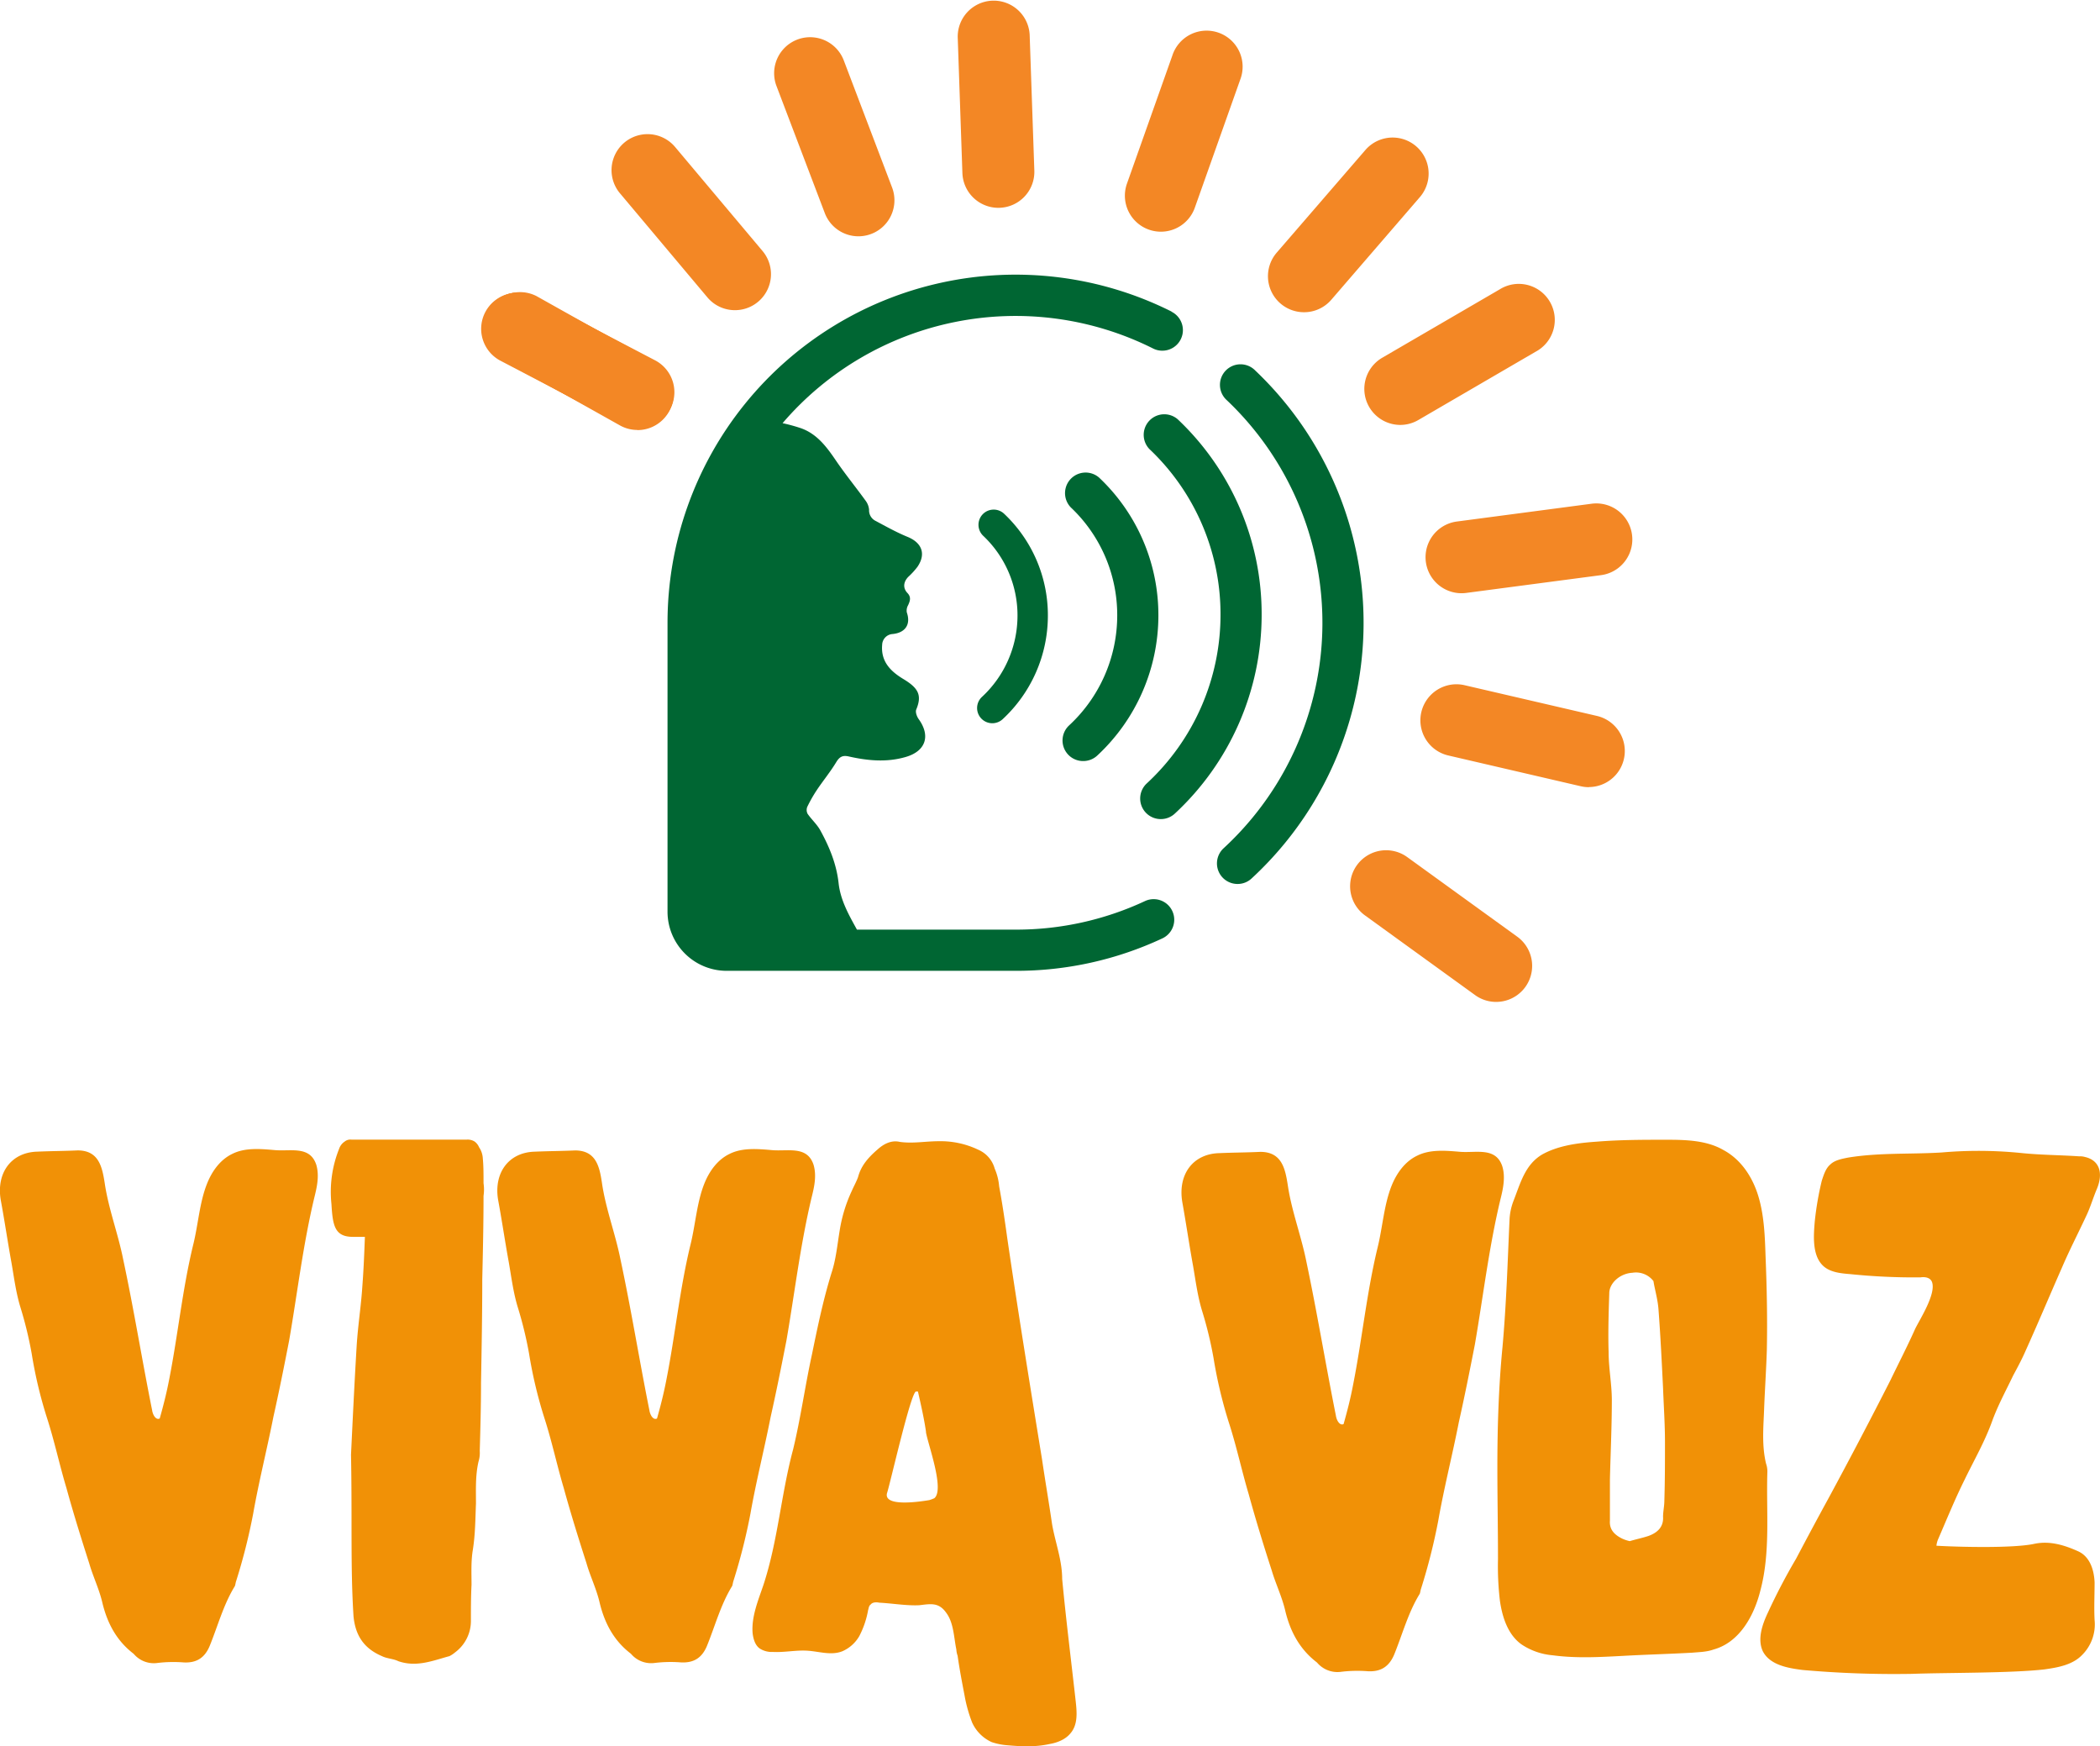 <svg id="Camada_1" data-name="Camada 1" xmlns="http://www.w3.org/2000/svg" viewBox="0 0 777.05 645.92"><defs><style>.cls-1{fill:#063;}.cls-2{fill:#f38725;}.cls-3{fill:#f19106;}</style></defs><path class="cls-1" d="M457.92,327a7.61,7.61,0,0,1-5.17-13.2A113.46,113.46,0,0,0,454,148.09a7.61,7.61,0,1,1,10.5-11A128.66,128.66,0,0,1,463.08,325,7.53,7.53,0,0,1,457.92,327Z"/><path class="cls-1" d="M429.52,303a7.61,7.61,0,0,1-5.17-13.21,85,85,0,0,0,27.27-62.28,84.06,84.06,0,0,0-26.34-61.42,7.61,7.61,0,0,1,10.49-11,99.11,99.11,0,0,1,31.07,72.45A100.3,100.3,0,0,1,434.68,301,7.59,7.59,0,0,1,429.52,303Z"/><path class="cls-1" d="M400.79,281.53a7.61,7.61,0,0,1-5.17-13.21A55.45,55.45,0,0,0,413.4,227.7a54.77,54.77,0,0,0-17.18-40,7.61,7.61,0,0,1,10.5-11,69.86,69.86,0,0,1,21.91,51.08A70.76,70.76,0,0,1,406,279.51,7.59,7.59,0,0,1,400.79,281.53Z"/><path class="cls-1" d="M367.18,267.54a5.62,5.62,0,0,1-3.82-9.75,41,41,0,0,0,13.14-30,40.48,40.48,0,0,0-12.69-29.58,5.62,5.62,0,0,1,7.75-8.15,51.6,51.6,0,0,1,16.18,37.73A52.24,52.24,0,0,1,371,266.05,5.64,5.64,0,0,1,367.18,267.54Z"/><path class="cls-2" d="M236.05,158.66a13.27,13.27,0,0,1-6.3-1.59l-44.26-23.82a13.32,13.32,0,1,1,12.63-23.46l44.26,23.82a13.32,13.32,0,0,1-6.33,25Z"/><path class="cls-2" d="M236.2,158.39a13.25,13.25,0,0,1-6.16-1.51L185.49,133.6A13.32,13.32,0,1,1,197.83,110l44.55,23.28a13.32,13.32,0,0,1-6.18,25.13Z"/><path class="cls-2" d="M235.84,159.05a13.22,13.22,0,0,1-6.5-1.71L185.5,132.75a13.32,13.32,0,0,1,13-23.23l43.84,24.58a13.33,13.33,0,0,1-6.53,25Z"/><path class="cls-2" d="M272,114.74A13.29,13.29,0,0,1,261.75,110L229.41,71.52A13.32,13.32,0,0,1,249.8,54.37l32.35,38.47A13.32,13.32,0,0,1,272,114.74Z"/><path class="cls-2" d="M317.65,87.41a13.32,13.32,0,0,1-12.46-8.59l-17.87-47a13.32,13.32,0,1,1,24.9-9.47l17.87,47a13.32,13.32,0,0,1-12.44,18.06Z"/><path class="cls-2" d="M369.42,76.88A13.33,13.33,0,0,1,356.11,64l-1.73-50.24A13.32,13.32,0,0,1,381,12.86l1.73,50.24a13.31,13.31,0,0,1-12.85,13.77Z"/><path class="cls-2" d="M429.51,85.71A13.33,13.33,0,0,1,417,67.93l16.79-47.37a13.33,13.33,0,1,1,25.12,8.9l-16.8,47.38A13.33,13.33,0,0,1,429.51,85.71Z"/><path class="cls-2" d="M482.46,115.5a13.33,13.33,0,0,1-10.08-22l32.84-38a13.32,13.32,0,1,1,20.17,17.41l-32.84,38.05A13.29,13.29,0,0,1,482.46,115.5Z"/><path class="cls-2" d="M518.15,157.19a13.33,13.33,0,0,1-6.71-24.84l43.44-25.28a13.32,13.32,0,1,1,13.41,23l-43.45,25.29A13.3,13.3,0,0,1,518.15,157.19Z"/><path class="cls-2" d="M540.83,219.45a13.32,13.32,0,0,1-1.73-26.53l49.83-6.58a13.32,13.32,0,0,1,3.49,26.42l-49.83,6.57A13.24,13.24,0,0,1,540.83,219.45Z"/><path class="cls-2" d="M587.92,291.2a13.75,13.75,0,0,1-3-.35l-49-11.38a13.32,13.32,0,1,1,6-26l49,11.37a13.33,13.33,0,0,1-3,26.31Z"/><path class="cls-2" d="M553.61,370.63a13.24,13.24,0,0,1-7.8-2.53l-40.72-29.46a13.32,13.32,0,1,1,15.61-21.59l40.73,29.46a13.33,13.33,0,0,1-7.82,24.12Z"/><path class="cls-1" d="M433.52,115.26A128.8,128.8,0,0,0,247,230.36v106.9a21.89,21.89,0,0,0,21.87,21.87h106.9a127.6,127.6,0,0,0,54.33-12,7.61,7.61,0,1,0-6.43-13.8,112.56,112.56,0,0,1-47.9,10.56H317.09c-3-5.44-6.11-10.89-6.79-17.21-.78-7.07-3.42-13.43-6.77-19.52-1.22-2.22-3.24-4-4.69-6.1a3.08,3.08,0,0,1-.13-2.59,51.83,51.83,0,0,1,3.6-6.31c2.32-3.46,5-6.7,7.14-10.26,1.22-2,2.4-2.58,4.65-2.06,7,1.57,14,2.24,21.08.17,7.36-2.16,9.23-7.79,4.75-14-.68-.94-1.28-2.62-.9-3.53,2.25-5.41.69-8-4.78-11.3-4.71-2.85-8.36-6.45-7.83-12.64a4.12,4.12,0,0,1,3.87-4c4.8-.49,6.77-3.62,5.25-8a4,4,0,0,1,.47-2.64c.75-1.62,1.22-3-.25-4.55-1.75-1.86-1.47-4.14.37-6a27.78,27.78,0,0,0,3.36-3.68c3.24-4.77,1.64-8.92-3.72-11.09-4.07-1.67-7.95-3.85-11.84-5.92a4.34,4.34,0,0,1-2.35-4.11,6.54,6.54,0,0,0-1.33-3.39c-3.62-5-7.53-9.79-11-14.89s-7.14-10-13.28-12a63.07,63.07,0,0,0-6.4-1.73,113.54,113.54,0,0,1,137.1-27.62,7.61,7.61,0,0,0,6.84-13.6Z"/><path class="cls-3" d="M117.05,430.93c1.16,4,.23,8.17-.7,11.91-4.21,17.51-6.31,35.49-9.35,53-1.86,9.57-3.73,18.91-5.83,28.26C98.83,536,95.8,547.93,93.7,559.84a217.8,217.8,0,0,1-6.31,25c-.24.7-.24,1.17-.47,1.87-4.2,6.77-6.3,14.71-9.34,22.19-1.87,4.43-4.9,6.3-9.58,6.07a49.14,49.14,0,0,0-10,.23,9.71,9.71,0,0,1-8.41-3.27l-.24-.23c-6.07-4.67-9.57-11-11.44-18.68-1.17-5.14-3.5-9.81-4.9-14.72-3-9.34-5.84-18.44-8.41-27.79C22,541.85,20.13,533,17.33,524.34a163.35,163.35,0,0,1-5.6-23.59,143.68,143.68,0,0,0-4.21-17.28c-1.63-5.37-2.34-11-3.27-16.34-1.4-7.71-2.57-15.65-4-23.36-1.63-10,4-17.51,13.55-17.75,5.14-.23,10-.23,14.94-.46,7.94,0,9.11,6.3,10.05,12.37,1.4,9.34,4.9,18.45,6.76,27.79,4,18.69,7,37.37,10.75,56,.23,1.64,1.4,3.74,2.8,3,1.4-4.91,2.57-9.58,3.51-14.48,3.26-16.58,4.9-33.4,8.87-49.74,1.87-7.48,2.33-15.65,5.14-22.66,1.86-4.67,4.9-8.87,9.34-11,4.67-2.34,10.27-1.87,15.64-1.4C107.47,426,114.71,423.69,117.05,430.93Z"/><path class="cls-3" d="M178.92,437.23v.47a15.89,15.89,0,0,1,0,4.67c0,10.27-.23,20.55-.47,30.83,0,12.84-.23,25.68-.46,38.3,0,8.4-.23,16.81-.47,25.22a10.87,10.87,0,0,1-.47,4c-1.17,5.13-.93,10.27-.93,15.41-.24,5.84-.24,11.44-1.17,17.28-.7,4.21-.47,8.64-.47,12.84-.23,4.44-.23,8.88-.23,13.08a14.48,14.48,0,0,1-5.84,11.91,10.65,10.65,0,0,1-2.1,1.4c-6.07,1.64-12.14,4.21-18.92,1.87-1.86-.93-4.2-.93-6.07-1.87-6.53-2.8-9.8-7.47-10.51-14.71-1.16-18-.46-36-.93-59.78.47-9.58,1.17-25,2.1-40.4.47-7.48,1.64-14.72,2.1-22,.47-6.07.71-12.14.94-18.21h-4.44c-6.77,0-7.47-4.2-7.94-12.14a42.78,42.78,0,0,1,2.8-20.32,5.24,5.24,0,0,1,2.11-2.8,3.33,3.33,0,0,1,2.57-.7h42.5a4.85,4.85,0,0,1,3,.7,5,5,0,0,1,1.64,2.1,8.21,8.21,0,0,1,1.4,4.2C178.92,431.39,178.92,434.2,178.92,437.23Z"/><path class="cls-3" d="M301.05,430.93c1.17,4,.24,8.17-.7,11.91-4.2,17.51-6.3,35.49-9.34,53-1.87,9.57-3.74,18.91-5.84,28.26-2.34,11.91-5.37,23.82-7.47,35.73a217.8,217.8,0,0,1-6.31,25c-.23.7-.23,1.17-.47,1.87-4.2,6.77-6.3,14.71-9.34,22.19-1.86,4.43-4.9,6.3-9.57,6.07a49.22,49.22,0,0,0-10,.23,9.73,9.73,0,0,1-8.41-3.27l-.23-.23c-6.08-4.67-9.58-11-11.45-18.68-1.16-5.14-3.5-9.81-4.9-14.72-3-9.34-5.84-18.44-8.41-27.79-2.57-8.64-4.43-17.51-7.24-26.15a166,166,0,0,1-5.6-23.59,143.68,143.68,0,0,0-4.21-17.28c-1.63-5.37-2.33-11-3.26-16.34-1.41-7.71-2.57-15.65-4-23.36-1.63-10,4-17.51,13.55-17.75,5.14-.23,10-.23,14.94-.46,7.95,0,9.11,6.3,10,12.37,1.4,9.34,4.9,18.45,6.77,27.79,4,18.69,7,37.37,10.74,56,.24,1.64,1.4,3.74,2.81,3,1.4-4.91,2.56-9.58,3.5-14.48,3.27-16.58,4.9-33.4,8.87-49.74,1.87-7.48,2.34-15.65,5.14-22.66,1.87-4.67,4.91-8.87,9.34-11,4.67-2.34,10.28-1.87,15.65-1.4C291.48,426,298.72,423.69,301.05,430.93Z"/><path class="cls-3" d="M398,629c.47,4.2.94,8.87-1.86,12.14-1.87,2.34-4.91,3.51-7.71,4-5.37,1.17-10.27.94-15.65.47a23.55,23.55,0,0,1-5.84-1.17,14.52,14.52,0,0,1-7.23-7.24,52.86,52.86,0,0,1-2.8-10c-.94-4.9-1.88-9.8-2.57-14.71a8,8,0,0,1-.47-2.33c-.94-4.44-.94-9.81-3.74-13.55-2.8-4-5.84-3.27-10-2.8-4.67.23-10-.7-14.71-.94-1.17-.23-2.57-.23-3.27.7-.7.47-.7,1.41-.94,2.11a33.21,33.21,0,0,1-3.26,9.57,13.42,13.42,0,0,1-6.31,5.61c-4.2,1.63-8.64,0-13.08-.24-4.2-.23-8.41.7-12.61.47a8.17,8.17,0,0,1-4.67-1.17c-1.87-1.17-2.57-3.73-2.8-5.84-.47-6.07,2.1-12.14,4-17.75,5.37-16.34,6.54-33.62,11-50.2,2.81-11.68,4.44-23.59,7-35.27,2.1-10.27,4.2-20.31,7.24-30.12,1.63-4.91,2.1-10.28,3-15.65a54.62,54.62,0,0,1,4.43-14.48c.7-1.63,1.64-3.27,2.34-5.14,1.16-4.43,4-7.47,7.24-10.27,2.33-2.1,5.14-3.5,8.17-2.8,4.9.7,9.57-.24,14.48-.24A32.3,32.3,0,0,1,362,425.32a10.7,10.7,0,0,1,6.07,7,20.69,20.69,0,0,1,1.64,6.54c1.17,6.3,2.1,12.61,3,19.15,4,27.32,8.41,54.41,12.85,81.73,1.17,7.94,2.57,16.11,3.73,24.06,1.17,6.77,3.74,13.31,3.74,20.31C394.45,599.07,396.32,614,398,629Zm-55.34-99.25c-.7-4.9-1.87-10-3-15h-.7c-1.87,0-9.57,34.1-10.74,37.6-1.4,5.37,13.08,3,15.65,2.57a14.49,14.49,0,0,0,1.86-.7C349.62,551,343.31,534.15,342.61,529.71Z"/><path class="cls-3" d="M555.92,431.54c1.18,4,.24,8.29-.71,12.08-4.27,17.77-6.4,36-9.48,53.78-1.9,9.72-3.79,19.19-5.92,28.67-2.37,12.08-5.45,24.17-7.58,36.25a219.58,219.58,0,0,1-6.4,25.35c-.24.71-.24,1.18-.48,1.89-4.26,6.88-6.39,14.93-9.47,22.51-1.9,4.5-5,6.4-9.72,6.16a49.9,49.9,0,0,0-10.18.24,9.86,9.86,0,0,1-8.53-3.32l-.24-.24c-6.16-4.73-9.72-11.13-11.61-18.95-1.19-5.21-3.55-10-5-14.92-3.07-9.48-5.92-18.72-8.52-28.2-2.61-8.76-4.51-17.77-7.35-26.53a168.12,168.12,0,0,1-5.69-23.93,143.58,143.58,0,0,0-4.26-17.53c-1.66-5.45-2.37-11.14-3.32-16.59-1.42-7.82-2.6-15.87-4-23.69-1.66-10.19,4-17.77,13.74-18,5.21-.23,10.18-.23,15.16-.47,8.05,0,9.24,6.4,10.19,12.56,1.42,9.47,5,18.71,6.87,28.19,4,19,7.11,37.91,10.9,56.86.23,1.66,1.42,3.79,2.84,3.08,1.42-5,2.61-9.71,3.55-14.69,3.32-16.82,5-33.88,9-50.46,1.89-7.58,2.37-15.88,5.21-23,1.9-4.74,5-9,9.48-11.14,4.74-2.37,10.42-1.89,15.87-1.42C546.2,426.56,553.55,424.19,555.92,431.54Z"/><path class="cls-3" d="M651.38,588.38c-2.37,9.48-7.81,19.19-17.29,21.8-2.61.94-5.22.94-7.82,1.18-8.53.48-17.29.71-25.82,1.19-8.77.47-17.3.94-26.07-.24a24.34,24.34,0,0,1-11.37-4c-5-3.55-7.11-9.95-8-16.11a108.59,108.59,0,0,1-.72-15.4c0-11.37-.23-22.74-.23-34.12,0-14.68.47-29.61,1.89-44.3,1.42-15.64,1.9-31.51,2.61-47.15a22.19,22.19,0,0,1,1.42-6.87c2.61-6.63,4.27-13.5,10.66-17.29,5.93-3.32,13.27-4.27,20.14-4.74,8.77-.71,17.3-.71,25.83-.71,7.34,0,14.92.23,21.08,3.79,6.64,3.55,10.9,10.19,13,17.29s2.37,14.69,2.61,22c.47,11.61.71,23.22.47,34.83-.23,7.1-.71,14.21-1,21.56-.23,6.63-.94,13.5.72,20.37a8.7,8.7,0,0,1,.47,3.32C653.52,559.24,655.17,574.17,651.38,588.38Zm-35.3-55c0-6.64-.47-13.27-.71-19.9-.47-9.48-.94-19.2-1.66-28.67-.23-4-1.42-7.82-1.89-10.9a8.13,8.13,0,0,0-7.82-3.08c-4.5.23-8.53,3.79-8.53,7.58-.24,7.34-.47,14.69-.24,21.8,0,5.92,1.19,11.84,1.19,17.77,0,9.71-.48,19.66-.71,29.38v15.16c-.24,3.31,1.66,5.21,4.5,6.63a13.74,13.74,0,0,0,2.84.95c2.37-.71,4.74-1.19,6.87-1.9,3.32-1.18,5.69-3.32,5.45-7.11,0-1.89.48-4,.48-5.92C616.08,547.87,616.08,540.52,616.08,533.42Z"/><path class="cls-3" d="M717.24,569.19a8.06,8.06,0,0,0-.71,2.61c8.05.47,28.43,1,36.25-.71,5.68-1.19,11.13.47,16.34,2.84,4,1.9,5.69,6.4,5.93,11.37,0,4.74-.24,9.48,0,14a15.94,15.94,0,0,1-4.5,12.79c-3.56,3.79-9,4.74-14,5.45-12.32,1.43-36.73,1.19-49.05,1.66A383.5,383.5,0,0,1,667,617.76c-5.69-.71-12.08-1.9-14.69-6.87-2.13-4.5-.24-9.95,1.9-14.45a223.26,223.26,0,0,1,10.42-19.9c4-7.59,8.06-15.17,12.08-22.51q11.73-21.69,22.75-43.36c3.08-6.4,6.39-12.79,9.24-19.19,1.89-3.79,7.82-13,6.16-17.3-.71-1.65-2.61-1.89-4.27-1.65a232.25,232.25,0,0,1-25.82-1.19c-2.85-.24-5.93-.47-8.53-1.89-5.92-3.32-5.21-11.85-4.74-17.54a113.13,113.13,0,0,1,2.61-15.16c.71-2.13,1.42-4.5,3.08-5.92,1.65-1.66,4.26-2.13,6.63-2.61,11.61-1.89,23-1.18,34.59-1.89a157.52,157.52,0,0,1,29.85.23c7.11.71,14,.71,21.09,1.19a6.47,6.47,0,0,1,2.13.24c5.21,1.18,6.87,5.68,4.5,11.61-1.42,3.31-2.37,6.63-3.79,9.71-3.08,6.63-6.39,13-9.24,19.66-4.5,10.19-8.76,20.38-13.26,30.33-1.43,3.32-3.08,6.4-4.74,9.47-2.61,5.46-5.45,10.67-7.59,16.35-2.84,8.06-6.87,14.93-10.42,22.28C723.4,554.5,720.32,562.08,717.24,569.19Z"/></svg>